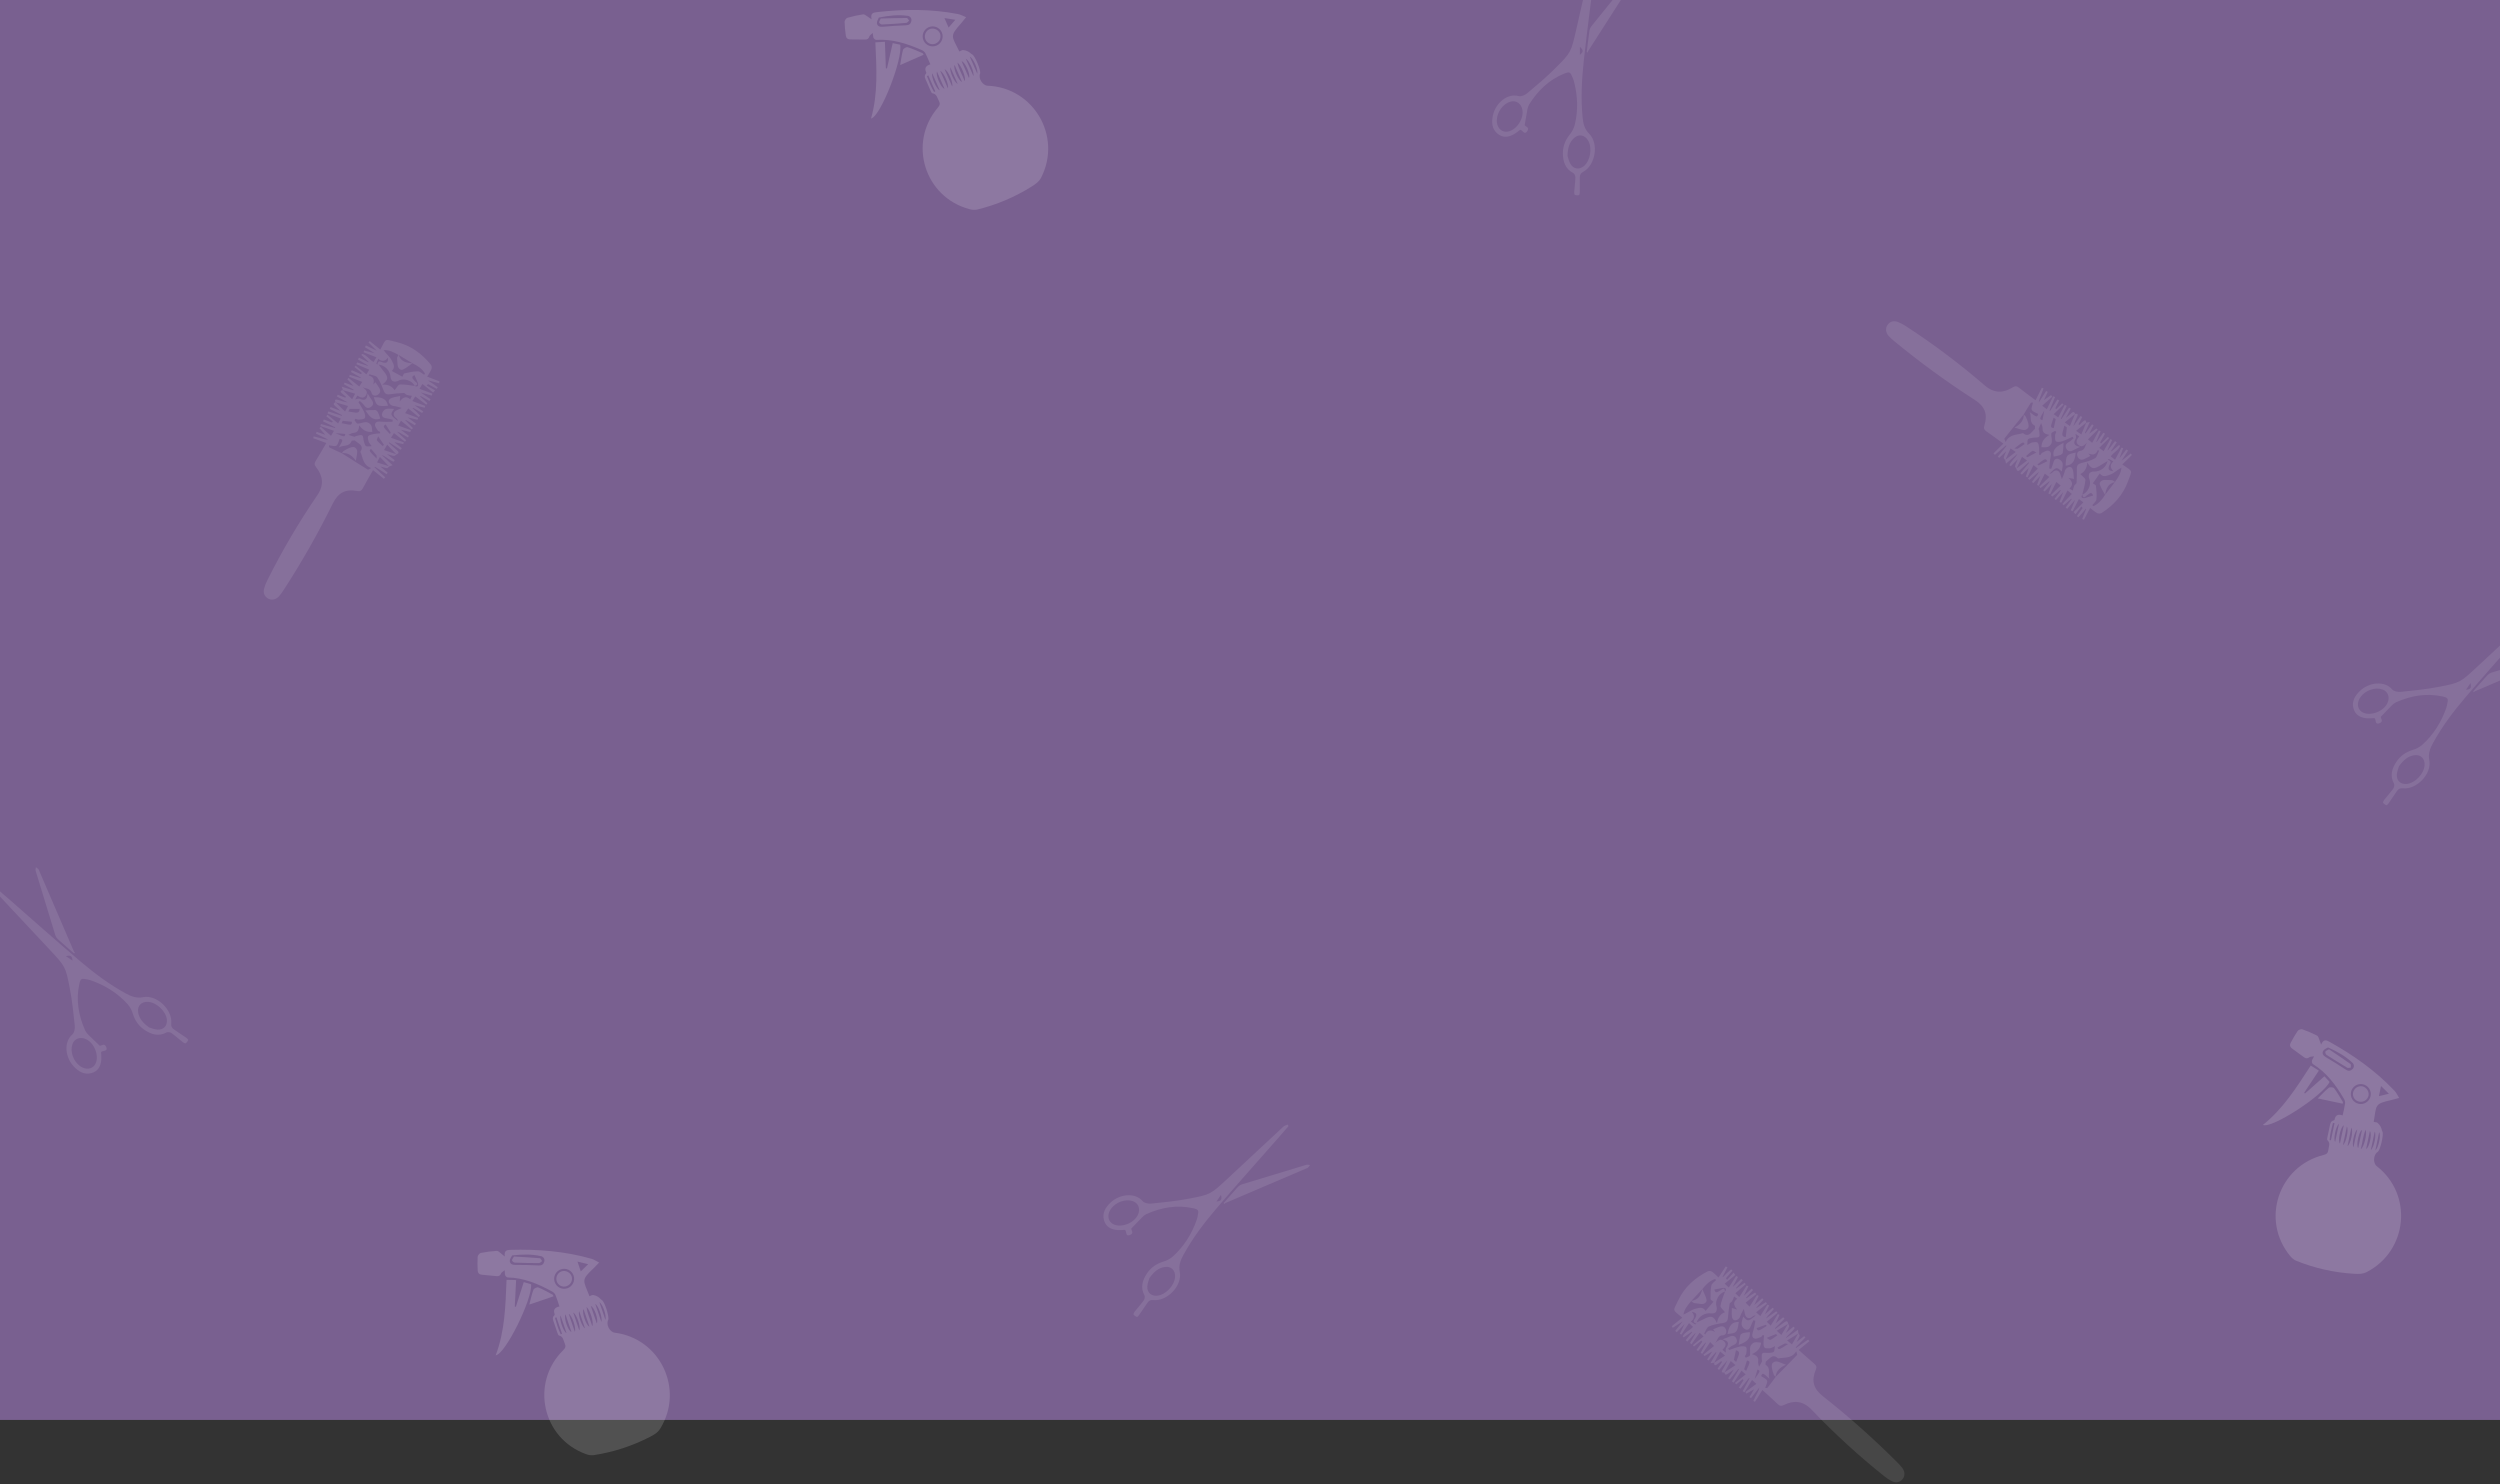 <svg width="1280" height="760" viewBox="0 0 1280 760" fill="none" xmlns="http://www.w3.org/2000/svg">
<rect x="0" y="0" width="1280" height="760" fill="#333333" stroke="none"/>
<rect width="1280" height="727" fill="#796090"/>
<g clip-path="url(#clip0_308_551)">
<path d="M286.435 668.907C285.713 666.784 285.136 664.78 284.326 662.868C283.925 662.149 283.313 661.57 282.572 661.208C275.504 657.318 268.171 654.221 259.906 654.057C259.46 654.045 258.854 653.421 258.641 652.936C258.427 652.452 258.514 651.734 258.414 650.362C257.543 651.101 256.817 651.397 256.616 651.907C256.134 653.087 255.459 653.52 254.224 653.384C251.739 653.108 249.25 652.87 246.757 652.67C245.308 652.554 244.609 651.758 244.569 650.384C244.441 648.095 244.434 645.801 244.549 643.511C244.606 642.784 245.471 641.65 246.131 641.514C248.855 640.969 251.612 640.609 254.384 640.436C255.05 640.395 255.791 641.234 256.466 641.711C256.979 642.075 257.441 642.51 258.446 643.348C258.032 640.289 259.415 639.978 261.305 639.922C275.351 639.518 289.225 640.623 302.788 644.475C304.19 644.881 305.442 645.781 306.76 646.432C305.82 647.397 304.915 648.386 303.945 649.326C297.395 655.533 298.545 655.226 301.805 663.647C302.447 663.428 303.116 662.98 303.73 663.044C304.608 663.175 305.448 663.492 306.193 663.973C306.95 664.431 307.506 665.232 308.252 665.698C309.6 666.529 312.111 674.437 311.391 675.839C310.18 678.174 312.164 682.001 314.715 682.33C338.123 685.287 350.472 711.408 338.017 731.481C336.701 733.6 334.778 734.648 332.752 735.691C323.698 740.361 313.942 743.522 303.869 745.048C302.565 745.176 301.248 744.989 300.03 744.504C277.617 736.436 271.387 708.006 288.384 691.278C289.526 690.156 289.782 689.26 289.145 687.868C288.431 686.304 288.459 684.284 286.197 683.777C285.838 683.696 285.577 682.906 285.39 682.395C284.771 680.693 284.223 678.966 283.637 677.247C283.189 675.929 282.509 674.622 283.841 673.396C283.906 673.317 283.951 673.223 283.973 673.124C283.995 673.024 283.994 672.921 283.969 672.822C283.13 670.606 284.073 669.379 286.435 668.907ZM262.216 642.78C261.854 643.557 260.982 644.566 261.005 645.556C261.04 647.047 262.183 647.639 263.794 647.634C267.801 647.595 271.823 647.728 275.819 647.914C277.34 647.983 278.256 647.375 278.634 646.023C278.743 645.721 278.783 645.4 278.753 645.081C278.722 644.762 278.621 644.455 278.458 644.179C278.294 643.904 278.071 643.669 277.805 643.49C277.54 643.312 277.238 643.194 276.921 643.146C272.284 642.1 267.584 642.167 262.216 642.78ZM293.683 653.094C293.246 651.81 292.316 650.752 291.099 650.153C289.882 649.554 288.476 649.463 287.192 649.9C285.908 650.338 284.85 651.267 284.251 652.485C283.652 653.702 283.561 655.107 283.999 656.392C284.436 657.676 285.366 658.734 286.583 659.333C287.8 659.932 289.206 660.023 290.49 659.586C291.774 659.148 292.832 658.219 293.431 657.001C294.03 655.784 294.121 654.378 293.683 653.094V653.094ZM297.366 650.934L301.135 647.274L295.662 645.929L297.366 650.934ZM303.23 679.016C304.179 677.261 302.169 670.827 300.317 669.164C300.737 672.759 302.252 675.562 303.246 679.011L303.23 679.016ZM291.191 672.7L294.318 681.883C295.16 680.036 292.78 673.33 291.191 672.7ZM290.056 682.525L286.994 673.533C286.241 675.707 288.654 682.119 290.056 682.525ZM289.503 672.935C288.509 674.762 290.945 681.568 292.576 681.959L289.503 672.935ZM305.522 677.52C306.613 676.145 304.284 669.188 302.518 668.698L305.522 677.52ZM296.584 681.116C297.463 679.389 295.211 672.829 293.491 672.032L296.584 681.116ZM296.507 671.248C295.814 673.393 298.039 679.396 299.508 680.062L296.507 671.248ZM301.807 679.222L298.754 670.258C297.779 671.884 300.142 678.733 301.807 679.222ZM307.906 676.814C308.606 674.808 306.409 668.526 304.782 667.64L307.906 676.814ZM309.976 675.782C310.651 673.613 308.557 667.631 306.895 666.734L309.976 675.782ZM284.884 674.446L284.154 674.743C284.945 677.611 285.786 680.457 287.096 683.135L287.765 682.908L284.884 674.446Z" fill="white" fill-opacity="0.15"/>
<path d="M253.79 693.915C258.524 681.49 258.812 668.503 259.352 655.27L264.253 655.391L263.568 668.951L264.122 669.098L268.163 656.428L271.919 657.544C272.724 665.034 258.656 693.544 253.79 693.915Z" fill="white" fill-opacity="0.15"/>
<path d="M283.397 663.72L271.013 667.937C271.703 665.32 272.221 662.753 273.122 660.325C273.347 659.687 274.981 658.906 275.572 659.151C278.137 660.195 280.543 661.59 282.991 662.89C283.184 662.988 283.228 663.353 283.397 663.72Z" fill="white" fill-opacity="0.15"/>
<path d="M263.149 643.337C267.66 643.609 272.063 643.837 276.461 644.218C276.862 644.254 277.19 645.18 277.555 645.692C277.031 646.047 276.507 646.703 275.981 646.701C271.836 646.707 267.684 646.627 263.528 646.461C263.222 646.4 262.937 646.263 262.697 646.064C262.458 645.865 262.273 645.608 262.158 645.319C262.075 644.856 262.671 644.243 263.149 643.337Z" fill="white" fill-opacity="0.15"/>
<path d="M290.196 658.475C289.71 658.665 289.19 658.756 288.668 658.743C288.146 658.73 287.631 658.612 287.155 658.397C286.679 658.182 286.25 657.874 285.895 657.491C285.539 657.109 285.264 656.658 285.085 656.167C284.716 655.143 284.769 654.013 285.232 653.027C285.694 652.041 286.53 651.279 287.554 650.908C288.563 650.613 289.646 650.705 290.591 651.168C291.536 651.63 292.273 652.429 292.66 653.407C292.995 654.406 292.925 655.497 292.464 656.445C292.004 657.393 291.189 658.122 290.196 658.475V658.475Z" fill="white" fill-opacity="0.15"/>
</g>
<g clip-path="url(#clip1_308_551)">
<path d="M1199.43 571.103C1199.9 568.909 1200.42 566.891 1200.7 564.834C1200.72 564.01 1200.49 563.199 1200.04 562.51C1195.95 555.558 1191.22 549.152 1184.2 544.794C1183.82 544.556 1183.62 543.71 1183.68 543.185C1183.74 542.66 1184.18 542.086 1184.8 540.856C1183.67 541.046 1182.9 540.93 1182.46 541.266C1181.45 542.036 1180.65 542.064 1179.65 541.316C1177.66 539.811 1175.64 538.336 1173.6 536.892C1172.41 536.052 1172.21 535.011 1172.88 533.809C1173.94 531.775 1175.1 529.799 1176.37 527.888C1176.79 527.293 1178.11 526.758 1178.75 526.978C1181.37 527.899 1183.93 528.997 1186.4 530.262C1186.99 530.567 1187.2 531.667 1187.54 532.421C1187.79 532.997 1187.97 533.606 1188.41 534.839C1189.61 531.998 1190.96 532.436 1192.61 533.352C1204.9 540.172 1216.27 548.201 1225.96 558.436C1226.96 559.501 1227.58 560.913 1228.38 562.146C1227.08 562.496 1225.8 562.885 1224.48 563.198C1215.68 565.194 1216.83 565.516 1215.34 574.422C1216 574.561 1216.8 574.517 1217.3 574.886C1217.99 575.446 1218.55 576.147 1218.94 576.942C1219.36 577.722 1219.43 578.694 1219.83 579.476C1220.57 580.879 1218.69 588.96 1217.36 589.799C1215.13 591.189 1214.88 595.493 1216.9 597.077C1235.53 611.565 1232.82 640.331 1211.86 651.238C1209.65 652.389 1207.46 652.309 1205.19 652.172C1195.02 651.569 1185.01 649.309 1175.57 645.481C1174.39 644.925 1173.35 644.093 1172.55 643.054C1157.39 624.678 1166.54 597.05 1189.69 591.336C1191.25 590.954 1191.93 590.314 1192.09 588.792C1192.27 587.083 1193.33 585.36 1191.64 583.77C1191.37 583.517 1191.55 582.704 1191.65 582.169C1191.99 580.389 1192.4 578.625 1192.77 576.848C1193.06 575.485 1193.14 574.015 1194.91 573.639C1195.01 573.604 1195.09 573.548 1195.16 573.473C1195.23 573.399 1195.29 573.309 1195.31 573.211C1195.72 570.878 1197.16 570.304 1199.43 571.103ZM1191.94 536.275C1191.23 536.758 1189.96 537.181 1189.48 538.045C1188.75 539.344 1189.43 540.436 1190.82 541.254C1194.28 543.266 1197.67 545.432 1201.02 547.631C1202.29 548.467 1203.39 548.412 1204.4 547.441C1204.65 547.238 1204.85 546.982 1204.98 546.692C1205.12 546.403 1205.19 546.086 1205.19 545.766C1205.19 545.446 1205.12 545.13 1204.98 544.841C1204.84 544.552 1204.64 544.296 1204.4 544.093C1200.94 540.828 1196.87 538.487 1191.94 536.275ZM1213.74 561.202C1214.02 559.875 1213.76 558.49 1213.01 557.354C1212.27 556.218 1211.11 555.422 1209.78 555.143C1208.46 554.864 1207.07 555.124 1205.94 555.865C1204.8 556.606 1204 557.769 1203.72 559.096C1203.45 560.424 1203.7 561.808 1204.45 562.945C1205.19 564.081 1206.35 564.876 1207.68 565.155C1209 565.435 1210.39 565.175 1211.52 564.434C1212.66 563.692 1213.46 562.53 1213.74 561.202V561.202ZM1218.01 561.224L1223.11 559.999L1219.09 556.05L1218.01 561.224ZM1208.72 588.367C1210.43 587.342 1211.98 580.783 1211.24 578.408C1209.77 581.714 1209.64 584.897 1208.73 588.37L1208.72 588.367ZM1201.59 576.792L1199.59 586.284C1201.26 585.126 1202.63 578.144 1201.59 576.792ZM1195.6 584.662L1197.55 575.366C1195.8 576.852 1194.6 583.597 1195.6 584.662ZM1200.02 576.132C1198.23 577.197 1196.85 584.293 1198.05 585.461L1200.02 576.132ZM1211.45 588.249C1213.09 587.624 1214.64 580.452 1213.37 579.129L1211.45 588.249ZM1201.93 586.781C1203.57 585.745 1204.98 578.954 1203.91 577.391L1201.93 586.781ZM1206.9 578.256C1205.21 579.747 1204.06 586.045 1204.98 587.367L1206.9 578.256ZM1207.39 587.818L1209.34 578.551C1207.67 579.452 1206.21 586.548 1207.39 587.818ZM1213.86 588.859C1215.49 587.491 1216.81 580.968 1215.86 579.375L1213.86 588.859ZM1216.17 589.028C1217.86 587.507 1219.11 581.294 1218.14 579.675L1216.17 589.028ZM1195.27 575.075L1194.49 574.958C1193.71 577.828 1192.98 580.705 1192.74 583.677L1193.43 583.822L1195.27 575.075Z" fill="white" fill-opacity="0.15"/>
<path d="M1158.6 575.951C1169.01 567.682 1175.88 556.659 1183.1 545.555L1187.25 548.16L1179.74 559.472L1180.15 559.882L1190.09 551.047L1192.75 553.923C1189.62 560.775 1162.97 578.115 1158.6 575.951Z" fill="white" fill-opacity="0.15"/>
<path d="M1199.47 565.091L1186.66 562.398C1188.59 560.5 1190.35 558.557 1192.36 556.928C1192.88 556.495 1194.69 556.656 1195.07 557.169C1196.74 559.376 1198.1 561.803 1199.54 564.17C1199.66 564.353 1199.51 564.689 1199.47 565.091Z" fill="white" fill-opacity="0.15"/>
<path d="M1192.45 537.23C1196.19 539.765 1199.87 542.208 1203.45 544.78C1203.78 545.015 1203.59 545.98 1203.64 546.606C1203.01 546.644 1202.23 546.941 1201.77 546.67C1198.21 544.561 1194.68 542.373 1191.19 540.109C1190.95 539.901 1190.78 539.638 1190.67 539.344C1190.57 539.051 1190.54 538.736 1190.59 538.428C1190.76 537.988 1191.58 537.764 1192.45 537.23Z" fill="white" fill-opacity="0.15"/>
<path d="M1207.99 564.05C1207.48 563.966 1206.98 563.779 1206.54 563.501C1206.1 563.223 1205.71 562.86 1205.41 562.432C1205.11 562.004 1204.9 561.52 1204.79 561.01C1204.68 560.499 1204.68 559.971 1204.77 559.458C1204.98 558.388 1205.6 557.444 1206.5 556.832C1207.4 556.22 1208.51 555.991 1209.58 556.194C1210.6 556.455 1211.48 557.088 1212.06 557.967C1212.64 558.847 1212.86 559.911 1212.69 560.949C1212.47 561.979 1211.86 562.882 1210.98 563.462C1210.1 564.042 1209.02 564.253 1207.99 564.05V564.05Z" fill="white" fill-opacity="0.15"/>
</g>
<g clip-path="url(#clip2_308_551)">
<path d="M476.341 32.945C475.438 30.893 474.691 28.945 473.72 27.111C473.258 26.428 472.598 25.904 471.83 25.607C464.453 22.34 456.88 19.885 448.632 20.433C448.187 20.459 447.529 19.889 447.275 19.425C447.021 18.961 447.045 18.238 446.828 16.88C446.023 17.691 445.326 18.048 445.169 18.574C444.791 19.791 444.156 20.281 442.914 20.251C440.414 20.19 437.913 20.167 435.413 20.182C433.959 20.191 433.194 19.458 433.036 18.093C432.711 15.823 432.507 13.538 432.425 11.247C432.419 10.518 433.183 9.314 433.829 9.121C436.496 8.344 439.212 7.748 441.959 7.337C442.619 7.239 443.43 8.011 444.143 8.428C444.685 8.747 445.183 9.141 446.257 9.889C445.581 6.877 446.932 6.448 448.81 6.23C462.769 4.619 476.686 4.526 490.531 7.197C491.963 7.481 493.288 8.269 494.656 8.805C493.803 9.847 492.987 10.91 492.101 11.93C486.109 18.678 487.228 18.273 491.201 26.382C491.821 26.109 492.449 25.605 493.067 25.616C493.953 25.671 494.817 25.914 495.601 26.33C496.395 26.721 497.017 27.471 497.8 27.871C499.215 28.583 502.397 36.245 501.801 37.705C500.795 40.135 503.101 43.777 505.67 43.886C529.246 44.818 543.797 69.779 533.114 90.85C531.986 93.073 530.16 94.283 528.231 95.497C519.613 100.929 510.165 104.917 500.261 107.304C498.972 107.544 497.644 107.471 496.389 107.093C473.365 100.983 464.712 73.194 480.207 55.066C481.248 53.849 481.426 52.935 480.672 51.603C479.826 50.106 479.68 48.091 477.382 47.781C477.018 47.731 476.69 46.966 476.46 46.473C475.696 44.83 475.002 43.157 474.271 41.495C473.71 40.22 472.921 38.977 474.143 37.64C474.2 37.556 474.237 37.459 474.251 37.358C474.264 37.257 474.254 37.154 474.22 37.058C473.194 34.923 474.028 33.619 476.341 32.945ZM449.964 8.999C449.669 9.804 448.887 10.884 448.996 11.869C449.159 13.351 450.348 13.842 451.953 13.699C455.942 13.315 459.961 13.102 463.957 12.943C465.479 12.882 466.339 12.197 466.6 10.817C466.682 10.507 466.695 10.184 466.637 9.869C466.579 9.554 466.452 9.256 466.265 8.996C466.078 8.736 465.836 8.521 465.556 8.365C465.276 8.21 464.965 8.119 464.646 8.098C459.936 7.455 455.259 7.927 449.964 8.999ZM482.201 16.567C481.655 15.325 480.638 14.351 479.374 13.859C478.109 13.367 476.701 13.398 475.46 13.944C474.218 14.49 473.244 15.507 472.752 16.772C472.26 18.036 472.29 19.444 472.837 20.686C473.383 21.928 474.4 22.902 475.664 23.394C476.929 23.886 478.337 23.856 479.578 23.31C480.82 22.763 481.794 21.746 482.286 20.482C482.778 19.218 482.748 17.809 482.201 16.567V16.567ZM485.685 14.099L489.124 10.128L483.556 9.259L485.685 14.099ZM493.943 41.572C494.737 39.742 492.181 33.505 490.193 32.007C490.921 35.553 492.672 38.215 493.958 41.565L493.943 41.572ZM481.405 36.315L485.31 45.195C485.991 43.282 483.042 36.806 481.405 36.315ZM481.12 46.201L477.296 37.506C476.732 39.737 479.688 45.917 481.12 46.201ZM479.744 36.694C478.91 38.601 481.923 45.172 483.582 45.42L479.744 36.694ZM496.097 39.884C497.067 38.421 494.147 31.689 492.346 31.353L496.097 39.884ZM487.502 44.235C488.229 42.44 485.422 36.098 483.639 35.452L487.502 44.235ZM486.576 34.411C486.071 36.608 488.804 42.397 490.325 42.935L486.576 34.411ZM492.543 41.9L488.73 33.231C487.899 34.935 490.842 41.556 492.543 41.9ZM498.412 38.976C498.937 36.917 496.208 30.847 494.51 30.104L498.412 38.976ZM500.385 37.77C500.871 35.55 498.27 29.771 496.538 29.021L500.385 37.77ZM475.272 38.597L474.57 38.956C475.605 41.745 476.688 44.508 478.223 47.064L478.87 46.779L475.272 38.597Z" fill="white" fill-opacity="0.15"/>
<path d="M445.967 60.669C449.615 47.883 448.784 34.919 448.184 21.689L453.077 21.388L453.562 34.957L454.126 35.056L457.062 22.085L460.9 22.874C462.346 30.267 450.784 59.881 445.967 60.669Z" fill="white" fill-opacity="0.15"/>
<path d="M472.868 28.039L460.892 33.306C461.355 30.639 461.65 28.037 462.338 25.541C462.507 24.886 464.068 23.967 464.678 24.16C467.323 24.98 469.84 26.162 472.392 27.247C472.592 27.328 472.668 27.688 472.868 28.039Z" fill="white" fill-opacity="0.15"/>
<path d="M450.94 9.474C455.458 9.356 459.864 9.205 464.279 9.206C464.681 9.207 465.088 10.102 465.496 10.581C465.004 10.98 464.539 11.678 464.014 11.721C459.885 12.084 455.742 12.361 451.586 12.553C451.277 12.519 450.981 12.408 450.725 12.229C450.47 12.051 450.263 11.812 450.123 11.533C450.002 11.08 450.542 10.417 450.94 9.474Z" fill="white" fill-opacity="0.15"/>
<path d="M479.19 22.229C478.722 22.46 478.212 22.596 477.69 22.628C477.169 22.659 476.646 22.587 476.153 22.413C475.66 22.24 475.207 21.97 474.82 21.619C474.433 21.268 474.12 20.843 473.899 20.37C473.443 19.38 473.399 18.251 473.775 17.228C474.151 16.206 474.918 15.375 475.906 14.918C476.886 14.537 477.974 14.536 478.955 14.915C479.936 15.294 480.739 16.027 481.208 16.968C481.628 17.934 481.652 19.027 481.275 20.011C480.898 20.995 480.149 21.791 479.19 22.229V22.229Z" fill="white" fill-opacity="0.15"/>
</g>
<g clip-path="url(#clip3_308_551)">
<path d="M51.066 535.414C51.921 535.577 53.464 533.8 54.379 536.048C55.391 538.537 52.678 537.693 51.757 538.64C51.868 539.911 51.909 541.18 51.878 542.443C51.626 545.827 50.26 548.545 46.687 549.466C43.114 550.387 40.268 548.641 37.864 546.139C33.318 541.399 32.526 533.494 37.017 529.673C38.052 528.79 38.439 526.68 38.279 525.149C37.624 518.755 36.942 512.338 35.719 505.979C33.569 494.817 33.439 494.818 25.431 486.223C16.525 476.668 7.556 467.174 -1.344 457.618C-1.862 457.062 -1.999 456.197 -2.315 455.445L-1.547 455.051C0.673 456.965 2.91 458.87 5.119 460.801C17.064 471.244 28.884 481.822 40.987 492.088C48.286 498.281 55.973 504.052 64.446 508.663C67.29 510.213 69.954 511.209 73.325 510.547C80.278 509.19 88.418 516.985 87.681 524.031C87.541 525.354 87.904 526.235 88.899 526.948C91.013 528.453 93.214 529.83 95.344 531.311C95.773 531.602 96.427 532.23 96.351 532.453C96.113 533.133 95.688 533.725 95.118 534.171C94.904 534.328 94.078 533.955 93.674 533.652C91.701 532.097 89.838 530.396 87.8 528.938C87.164 528.507 85.858 528.278 85.276 528.603C81.341 530.776 77.574 529.746 73.898 527.257C70.91 525.21 69.046 522.428 68.008 519.055C67.508 517.301 66.618 515.641 65.403 514.196C60.183 508.413 53.728 504.43 46.389 501.887C45.898 501.731 45.399 501.605 44.896 501.512C41.602 500.803 41.237 500.903 40.559 504.072C38.865 512.015 40.18 519.903 43.636 527.67C44.066 528.504 44.647 529.266 45.351 529.917C47.102 531.655 48.92 533.35 51.066 535.414ZM48.54 545.215C51.101 541.433 48.668 534.241 44.1 532.082C41.072 530.653 38.052 531.768 37.061 534.681C35.798 538.403 37.539 543.352 40.993 545.841C43.739 547.823 46.956 547.555 48.54 545.215V545.215ZM76.383 526.064C77.233 526.298 78.901 527.021 80.566 527.15C83.732 527.396 85.692 525.241 85.449 522.182C85.094 517.888 80.316 513.284 75.878 512.965C72.449 512.717 70.196 514.986 70.734 518.285C71.204 521.351 73.035 523.656 76.383 526.064V526.064ZM33.709 489.528L37.126 491.841C36.911 489.427 36.238 488.971 33.724 489.538L33.709 489.528Z" fill="white" fill-opacity="0.1"/>
<path d="M37.853 488.099C35.078 485.673 32.278 483.278 29.549 480.8C28.972 480.246 28.549 479.564 28.324 478.827C24.927 467.843 21.566 456.851 18.239 445.849C18.08 445.287 18.308 444.624 18.358 444.008C18.865 444.43 19.625 444.773 19.847 445.29C25.888 459.25 31.898 473.223 37.877 487.211C38.026 487.473 38.211 487.718 38.425 487.938L37.853 488.099Z" fill="white" fill-opacity="0.1"/>
</g>
<g clip-path="url(#clip4_308_551)">
<path d="M780.642 64.043C780.987 64.843 783.323 65.124 781.975 67.142C780.48 69.375 779.658 66.656 778.359 66.423C777.368 67.228 776.34 67.973 775.277 68.656C772.333 70.344 769.317 70.737 766.551 68.294C763.785 65.852 763.636 62.516 764.36 59.122C765.737 52.701 771.839 47.614 777.52 49.191C778.832 49.552 780.796 48.691 781.975 47.699C786.903 43.573 791.835 39.411 796.414 34.834C804.452 26.796 804.379 26.689 807.007 15.239C809.927 2.508 812.761 -10.242 815.685 -22.968C815.855 -23.71 816.494 -24.308 816.94 -24.991L817.697 -24.576C817.357 -21.664 817.033 -18.744 816.673 -15.832C814.721 -0.087 812.587 15.632 810.87 31.409C809.833 40.925 809.364 50.526 810.295 60.127C810.607 63.351 811.275 66.115 813.713 68.535C818.734 73.532 816.843 84.643 810.595 87.983C809.42 88.608 808.894 89.403 808.862 90.627C808.801 93.221 808.894 95.816 808.862 98.41C808.862 98.928 808.708 99.821 808.481 99.884C807.784 100.068 807.055 100.048 806.367 99.826C806.116 99.736 805.962 98.843 805.987 98.339C806.169 95.834 806.533 93.337 806.598 90.832C806.598 90.064 806.056 88.854 805.46 88.555C801.456 86.514 800.196 82.816 800.196 78.378C800.216 74.756 801.476 71.653 803.687 68.902C804.859 67.505 805.734 65.837 806.25 64.021C808.113 56.456 807.793 48.878 805.784 41.376C805.639 40.881 805.463 40.398 805.258 39.929C803.998 36.803 803.711 36.558 800.706 37.772C793.179 40.822 787.384 46.333 782.89 53.549C782.441 54.372 782.136 55.281 781.991 56.228C781.533 58.653 781.149 61.109 780.642 64.043ZM771.111 67.446C775.678 67.446 780.27 61.4 779.496 56.407C778.982 53.098 776.366 51.222 773.398 52.035C769.608 53.076 766.486 57.291 766.361 61.547C766.26 64.932 768.284 67.446 771.111 67.446V67.446ZM802.577 79.766C802.861 80.602 803.197 82.388 804.023 83.839C805.594 86.599 808.477 87.014 810.874 85.098C814.231 82.397 815.365 75.859 813.142 72.005C811.425 69.027 808.283 68.433 805.853 70.728C803.577 72.836 802.695 75.645 802.577 79.766V79.766ZM808.91 23.947V28.073C810.789 26.541 810.789 25.729 808.91 23.965V23.947Z" fill="white" fill-opacity="0.1"/>
<path d="M812.417 26.577C812.871 22.92 813.284 19.258 813.806 15.61C813.942 14.821 814.269 14.088 814.753 13.489C821.945 4.519 829.163 -4.427 836.409 -13.349C836.785 -13.796 837.462 -13.979 838 -14.283C837.935 -13.626 838.077 -12.805 837.773 -12.331C829.599 0.497 821.397 13.307 813.166 26.099C813.032 26.37 812.933 26.66 812.871 26.961L812.417 26.577Z" fill="white" fill-opacity="0.1"/>
</g>
<g clip-path="url(#clip5_308_551)">
<path d="M579.238 628.994C579.073 629.849 580.846 631.396 578.596 632.306C576.104 633.312 576.955 630.601 576.011 629.678C574.739 629.786 573.47 629.823 572.207 629.79C568.823 629.53 566.108 628.158 565.196 624.583C564.283 621.007 566.036 618.165 568.544 615.767C573.294 611.232 581.201 610.459 585.011 614.958C585.892 615.995 588.001 616.388 589.533 616.231C595.928 615.591 602.347 614.925 608.708 613.716C619.875 611.592 619.875 611.462 628.489 603.474C638.064 594.59 647.579 585.644 657.155 576.766C657.713 576.249 658.578 576.114 659.331 575.799L659.723 576.569C657.804 578.785 655.894 581.017 653.958 583.222C643.487 595.142 632.881 606.938 622.587 619.016C616.377 626.301 610.588 633.975 605.957 642.436C604.401 645.277 603.399 647.939 604.053 651.311C605.393 658.267 597.58 666.389 590.535 665.636C589.213 665.492 588.33 665.854 587.615 666.847C586.106 668.958 584.723 671.155 583.237 673.282C582.946 673.71 582.316 674.362 582.093 674.286C581.413 674.047 580.822 673.62 580.379 673.049C580.221 672.834 580.596 672.009 580.9 671.606C582.46 669.637 584.166 667.778 585.628 665.743C586.06 665.108 586.293 663.803 585.969 663.22C583.806 659.281 584.844 655.515 587.341 651.845C589.395 648.862 592.182 647.005 595.557 645.974C597.312 645.478 598.974 644.592 600.422 643.38C606.217 638.174 610.216 631.728 612.775 624.396C612.933 623.905 613.06 623.406 613.154 622.904C613.871 619.611 613.771 619.246 610.604 618.56C602.665 616.847 594.774 618.144 586.999 621.582C586.164 622.01 585.401 622.59 584.748 623.292C583.006 625.039 581.306 626.853 579.238 628.994ZM569.443 626.446C573.219 629.015 580.417 626.599 582.586 622.036C584.022 619.011 582.914 615.989 580.003 614.991C576.284 613.72 571.332 615.449 568.834 618.897C566.846 621.638 567.106 624.856 569.443 626.446V626.446ZM588.529 654.333C588.293 655.183 587.566 656.848 587.433 658.513C587.179 661.679 589.33 663.644 592.389 663.408C596.684 663.063 601.299 658.295 601.629 653.859C601.885 650.43 599.621 648.172 596.321 648.703C593.254 649.165 590.944 650.991 588.529 654.333V654.333ZM625.164 611.744L622.843 615.156C625.258 614.946 625.715 614.274 625.154 611.759L625.164 611.744Z" fill="white" fill-opacity="0.1"/>
<path d="M626.583 615.891C629.015 613.123 631.417 610.328 633.901 607.605C634.457 607.03 635.14 606.608 635.877 606.384C646.869 603.013 657.869 599.677 668.879 596.376C669.441 596.219 670.103 596.448 670.719 596.5C670.296 597.006 669.951 597.765 669.434 597.986C655.46 603.994 641.472 609.971 627.471 615.918C627.208 616.067 626.963 616.25 626.742 616.464L626.583 615.891Z" fill="white" fill-opacity="0.1"/>
</g>
<g clip-path="url(#clip6_308_551)">
<path d="M1218.99 366.982C1218.82 367.836 1220.6 369.383 1218.34 370.293C1215.85 371.299 1216.7 368.588 1215.76 367.665C1214.49 367.773 1213.22 367.811 1211.96 367.778C1208.57 367.517 1205.86 366.145 1204.94 362.57C1204.03 358.995 1205.78 356.152 1208.29 353.754C1213.04 349.219 1220.95 348.447 1224.76 352.946C1225.64 353.983 1227.75 354.375 1229.28 354.218C1235.68 353.579 1242.1 352.912 1248.46 351.704C1259.62 349.579 1259.62 349.45 1268.24 341.461C1277.81 332.578 1287.33 323.631 1296.9 314.753C1297.46 314.236 1298.33 314.101 1299.08 313.787L1299.47 314.556C1297.55 316.772 1295.64 319.004 1293.71 321.209C1283.24 333.129 1272.63 344.925 1262.34 357.003C1256.13 364.288 1250.34 371.962 1245.71 380.424C1244.15 383.265 1243.15 385.926 1243.8 389.298C1245.14 396.254 1237.33 404.376 1230.28 403.623C1228.96 403.48 1228.08 403.841 1227.36 404.834C1225.85 406.945 1224.47 409.143 1222.99 411.27C1222.69 411.698 1222.07 412.35 1221.84 412.274C1221.16 412.034 1220.57 411.608 1220.13 411.037C1219.97 410.822 1220.35 409.997 1220.65 409.593C1222.21 407.624 1223.91 405.766 1225.38 403.731C1225.81 403.096 1226.04 401.79 1225.72 401.208C1223.55 397.268 1224.59 393.502 1227.09 389.832C1229.14 386.85 1231.93 384.992 1235.31 383.961C1237.06 383.466 1238.72 382.58 1240.17 381.368C1245.97 376.161 1249.96 369.716 1252.52 362.383C1252.68 361.892 1252.81 361.394 1252.9 360.891C1253.62 357.598 1253.52 357.233 1250.35 356.547C1242.41 354.835 1234.52 356.131 1226.75 359.569C1225.91 359.997 1225.15 360.577 1224.5 361.279C1222.76 363.026 1221.06 364.841 1218.99 366.982ZM1209.19 364.433C1212.97 367.002 1220.17 364.586 1222.33 360.024C1223.77 356.998 1222.66 353.976 1219.75 352.979C1216.03 351.707 1211.08 353.436 1208.58 356.884C1206.6 359.626 1206.85 362.843 1209.19 364.433V364.433ZM1228.28 392.32C1228.04 393.17 1227.32 394.836 1227.18 396.5C1226.93 399.666 1229.08 401.631 1232.14 401.395C1236.43 401.05 1241.05 396.283 1241.38 391.846C1241.63 388.417 1239.37 386.159 1236.07 386.69C1233 387.153 1230.69 388.978 1228.28 392.32V392.32ZM1264.91 349.731L1262.59 353.143C1265.01 352.933 1265.46 352.261 1264.9 349.746L1264.91 349.731Z" fill="white" fill-opacity="0.1"/>
<path d="M1266.33 353.879C1268.76 351.11 1271.17 348.315 1273.65 345.592C1274.21 345.017 1274.89 344.595 1275.63 344.371C1286.62 341.001 1297.62 337.665 1308.63 334.364C1309.19 334.206 1309.85 334.435 1310.47 334.487C1310.05 334.993 1309.7 335.752 1309.18 335.973C1295.21 341.981 1281.22 347.958 1267.22 353.905C1266.96 354.054 1266.71 354.238 1266.49 354.451L1266.33 353.879Z" fill="white" fill-opacity="0.1"/>
</g>
<g clip-path="url(#clip7_308_551)">
<path d="M882.909 702.746C881.666 702.922 881.235 702.481 881.902 701.337C882.875 699.812 883.707 698.202 884.385 696.526L880.167 701.428L879.393 700.817L881.667 697.33L881.28 696.864C880.535 697.517 879.755 698.13 878.945 698.701C877.817 699.432 877.59 698.719 877.655 697.732L883.205 694.06C882.219 693.234 881.587 692.711 880.731 691.985L877.644 697.715L875.775 697.933L878.828 692.545L878.532 692.317L874.776 696.599L874.044 696.065L876.685 691.928C875.053 692.905 873.897 693.611 872.707 694.313L872.116 693.595L877.571 689.141L875.596 687.166L871.586 693.142L870.713 692.675L873.448 687.553L873.252 687.4L869.412 691.737L868.622 691.176L871.536 686.991L871.12 686.368L867.297 689.437L866.746 688.737L872.232 684.25C871.555 683.62 870.943 683.068 870.205 682.362L866.081 688.211C865.812 688.013 865.543 687.815 865.273 687.622L868.127 682.715L867.97 682.56L863.89 686.905C863.61 686.67 863.334 686.437 863.068 686.2L866.376 682.085L866.188 681.846L862.004 684.74C861.852 684.567 861.705 684.39 861.553 684.212C862.578 682.003 865.195 681.26 866.808 679.351L864.787 677.43L860.882 683.302L860.061 682.914L862.504 677.905L858.505 682.096C858.234 681.883 857.969 681.667 857.702 681.44L861.547 676.536L856.472 679.823L855.943 679.021L861.31 674.66C856.063 670.182 856.443 671.681 859.277 665.726C862.492 658.964 867.813 654.248 874.39 650.887C874.75 650.763 875.133 650.719 875.512 650.761C875.891 650.802 876.255 650.927 876.58 651.126C877.73 651.91 878.688 652.978 879.871 654.065L883.581 648.399L884.46 648.834L881.957 653.738L882.099 653.938C882.786 653.225 883.454 652.484 884.173 651.802C884.892 651.121 885.621 650.548 886.352 649.922L887.033 650.582L883.697 654.424L884.254 655.3L887.61 651.593L888.487 652.79L883.047 657.247L885.134 659.197L888.937 653.279C889.241 653.45 889.548 653.628 889.855 653.805L887.116 658.974L891.557 654.779L892.325 655.511L888.823 659.469L889.03 659.707L893.223 656.77L893.842 657.49L888.511 662.14L890.523 664.103L894.321 658.164C894.614 658.314 894.907 658.469 895.196 658.618L892.815 663.451L896.927 659.754L897.535 660.505L893.969 664.444L894.218 664.755C894.968 664.201 895.701 663.614 896.471 663.104C897.24 662.593 897.917 662.223 898.642 661.785L899.23 662.585L893.767 666.965L895.799 668.99L899.566 663.059L900.447 663.485L898.196 668.19L902.232 664.71L902.904 665.436L899.243 669.433L899.376 669.675L904.152 666.673L904.664 667.486L899.136 671.896L901.266 673.806L904.948 667.93L905.813 668.43L903.633 672.937L907.594 669.562L908.267 670.191C907.591 670.969 906.933 671.776 906.22 672.522C905.394 673.261 904.695 674.131 904.15 675.095L909.454 671.371L910.115 672.143L904.602 676.736L906.61 678.717L910.272 672.779L911.125 673.223L909.181 677.508L913.004 674.439L913.695 675.164L908.758 680.088L908.969 680.395C910.489 679.262 912.026 678.206 913.511 677.052C914.642 676.171 915.319 676.277 915.571 677.763C913.677 678.918 911.792 680.079 909.677 681.361L912.039 683.505L915.522 677.675C915.717 678.173 916.19 678.759 916.055 679.143C915.716 680.138 915.109 681.048 914.33 682.513L918.256 679.257L918.896 679.879C917.816 681.984 915.496 683.087 914.261 685.232L920.545 680.833L920.802 682.727C918.944 683.875 917.085 685.023 915.013 686.31C916.076 687.182 916.709 687.7 917.47 688.328L920.74 682.651C920.994 683.079 921.542 683.609 921.44 683.927C921.132 684.871 920.57 685.732 919.841 687.12L923.741 684.101L924.39 684.774L919.412 689.84L919.629 690.143L925.768 685.854L926.434 686.651L920.922 691.171C923.664 693.605 926.262 695.984 928.956 698.258C930.032 699.162 930.266 699.935 929.696 701.285C927.319 706.968 928.485 711.003 933.272 714.815C946.619 725.335 959.33 736.636 971.339 748.658C972.301 749.596 973.198 750.598 974.024 751.658C975.395 753.503 975.408 755.836 974.087 757.356C972.587 759.085 970.666 759.341 968.704 758.398C967.296 757.689 965.97 756.827 964.752 755.827C951.585 745.325 939.149 733.938 927.532 721.747C922.803 716.797 917.985 717.125 913.439 719.326C912.06 720.003 911.253 719.938 910.167 718.876C907.696 716.466 905.09 714.192 902.345 711.68L898.538 717.728L897.685 717.284C898.215 716.212 898.718 715.13 899.278 714.075C899.895 712.915 900.559 711.78 900.823 710.36L896.526 715.838L895.71 715.334L898.079 711.333L894.211 713.519L893.634 712.692L899.246 708.548C898.502 707.865 897.84 707.277 897.06 706.538L893.188 712.825C892.877 712.662 892.562 712.498 892.251 712.339L895.746 705.724L895.463 705.523L891.146 711.002L890.296 710.432L892.666 706.655L892.266 706.114L888.931 708.83L888.307 708.042L893.786 703.68C893.099 703.048 892.403 702.458 891.664 701.801L887.677 707.898L886.74 707.276L890.367 701.044L890.075 700.816L885.639 706.264C885.348 706.076 885.062 705.894 884.785 705.709L887.733 701.205C886.348 702.182 885.462 702.736 884.676 703.37C883.673 704.156 883.115 703.853 882.873 702.709L888.576 698.934L886.14 696.842L882.909 702.746ZM883.191 661.312C884.472 659.75 883.062 659.343 882.204 659.374L877.75 660.254C878.235 661.921 878.744 662.064 880.79 660.718C881.774 660.073 882.995 658.697 883.19 661.317C880.132 661.986 877.889 666.144 878.86 668.909C879.136 669.846 879.029 670.853 878.564 671.71C878.236 672.247 877.028 672.577 876.288 672.473C874.678 672.226 873.032 672.552 871.639 673.395C870.246 674.238 869.194 675.543 868.667 677.082C869.954 676.492 871.09 676.04 872.164 675.473C876.058 673.414 877.334 673.628 879.075 677.431C879.533 674.165 881.306 672.528 883.18 671.854C882.252 670.598 880.747 669.452 880.893 668.58C881.278 666.094 882.371 663.725 883.191 661.312V661.312ZM871.606 660.028L865.907 666.134C864.157 668.188 862.358 670.266 861.952 673.059C864.216 672.172 865.715 670.657 868.155 670.041C870.483 669.449 871.894 669.099 873.258 671.182L877.27 666.497C876.753 666.023 875.817 665.561 875.81 665.089C875.78 662.767 875.762 660.389 876.228 658.134C876.448 657.103 877.788 656.311 878.618 655.405L878.111 654.841C875.373 655.762 873.366 657.723 871.606 660.028V660.028ZM909.172 704.959L909.076 705.021C912.761 701.277 916.461 697.551 920.085 693.75C920.285 693.541 919.888 692.737 919.668 691.855C917.26 695.857 913.507 694.814 910.39 695.548C907.615 692.835 906.134 695.612 904.327 696.975C904.269 697.021 904.113 697.021 904.112 697.05C904.063 697.647 903.774 698.634 904.033 698.791C907.032 700.678 904.88 703.709 906.01 705.975C902.586 702.818 902.363 702.77 901.688 704.568C902.853 705.399 904.371 705.936 904.746 706.914C905.094 707.809 904.21 709.179 903.791 710.595C903.904 710.589 904.721 710.793 904.934 710.547C906.397 708.742 907.757 706.833 909.153 704.955L909.172 704.959ZM896.996 693.315C899.223 693.95 900.505 694.752 900.167 697.069C900.039 697.92 900.458 698.849 900.628 699.74C901.158 698.824 901.724 697.925 902.188 696.98C902.297 696.765 902.018 696.385 902.028 696.087C902.077 694.99 901.773 693.498 902.359 692.914C902.945 692.33 904.429 692.782 905.519 692.685C906.401 692.606 907.469 692.654 908.083 692.168C908.573 691.787 908.488 690.657 908.788 689.25C907.413 689.841 906.794 690.306 906.126 690.338C905.191 690.391 903.838 690.467 903.389 689.93C902.835 689.268 902.925 687.981 902.918 686.965C902.962 685.875 903.067 684.789 903.232 683.711L902.502 683.556C902.211 683.897 901.984 684.416 901.617 684.542C900.561 684.933 899.23 685.659 898.341 685.339C896.841 684.806 897.027 683.365 897.506 681.913C898.102 680.098 898.357 678.148 898.761 676.253L897.8 675.932C897.292 676.848 896.844 677.797 896.46 678.773C896.01 680.133 895.176 681.217 893.754 680.686C892.852 680.353 891.815 679.2 891.704 678.307C891.544 677.006 892.167 675.61 892.5 674.05C894.973 676.742 894.973 676.742 898.927 673.536C898.683 673.494 898.433 673.503 898.192 673.561C897.951 673.62 897.725 673.728 897.528 673.878C896.391 675.015 895.023 675.32 893.999 674.155C893.326 673.39 893.341 672.02 892.842 670.142C892.095 671.662 891.369 672.741 891.034 673.902C890.483 675.804 887.947 676.827 887.098 675.199C886.338 673.751 886.776 671.674 886.678 669.668C887.669 669.966 888.168 670.111 889.456 670.498C887.319 668.212 887.393 666.499 889.444 664.97L887.858 663.792C887.59 664.634 887.253 665.452 886.85 666.238C886.537 666.749 885.64 667.038 885.561 667.522C885.165 669.928 884.89 672.36 884.702 674.791C884.566 676.524 883.735 677.162 882.039 677.413C879.63 677.768 877.133 678.173 874.954 679.165C873.835 679.669 873.315 681.495 872.523 682.725L873.039 683.267C874.302 680.716 876.076 680.856 878.111 681.954L877.118 680.592C878.341 680.1 879.382 679.618 880.468 679.262C881.961 678.78 883.135 679.224 883.692 680.76C884.249 682.297 883.466 683.625 882.151 683.66C879.332 683.749 879.512 686.35 878.085 687.619C879.556 686.622 880.873 684.956 882.689 686.697C884.355 688.3 883.184 689.779 881.898 691.092L883.644 692.571C883.659 691.725 883.376 690.771 883.733 690.26C885.148 688.183 885.451 686.577 881.849 685.737C883.483 685.114 884.519 684.815 885.494 684.368C887.041 683.654 888.372 683.84 889.049 685.451C889.727 687.061 889.002 688.111 887.371 688.763C886.461 689.133 885.68 689.859 884.862 690.433L885.321 691.2C887.177 690.586 889.015 689.832 890.894 689.407C891.912 689.188 893.439 689.163 893.984 689.751C894.53 690.338 894.226 691.807 894.121 692.872C894.063 693.418 893.619 693.926 893.352 694.451L893.868 695.129C894.604 694.732 895.87 694.449 895.97 693.931C896.276 692.496 895.8 690.9 896.135 689.486C896.302 688.998 896.574 688.552 896.932 688.18C897.29 687.809 897.726 687.52 898.207 687.335C899.279 687.005 900.574 687.383 901.672 687.452C901.401 690.457 899.592 692.15 896.996 693.315ZM888.788 691.396L887.744 696.295L888.92 697.298C889.34 696.174 889.688 695.131 890.117 694.121C890.788 692.526 890.29 691.648 888.791 691.382L888.788 691.396ZM894.444 696.577L893 701.071C893.278 701.295 893.831 701.733 894.032 701.907C894.481 700.872 894.877 699.883 895.331 698.917C896.044 697.35 895.807 696.863 894.447 696.563L894.444 696.577ZM866.215 671.686C867.682 673.493 867.769 675.158 865.716 676.652C866.562 677.24 867.234 677.694 867.887 678.139L868.535 677.768C865.952 676.732 867.685 675.601 868.13 674.604C868.92 672.84 868.509 672.053 866.223 671.673L866.215 671.686ZM909.326 683.029L904.532 684.998C905.196 685.373 906.038 686.188 906.436 686.011C907.666 685.457 908.73 684.529 909.967 683.671L909.326 683.029ZM899.366 680.004C900.13 681.666 900.13 681.666 904.621 678.861C904.277 678.535 903.948 678.232 904.026 678.298L899.366 680.004ZM915.521 688.146C914.68 688.01 914.148 687.747 913.789 687.903C912.545 688.473 911.366 689.193 910.1 689.889C910.666 691.223 910.666 691.223 915.528 688.133L915.521 688.146ZM899.825 701.2L898.379 706.048C901.383 701.872 901.383 701.872 899.825 701.2Z" fill="white" fill-opacity="0.1"/>
<path d="M890.194 688.632C890.393 686.925 890.685 685.231 891.067 683.556C891.206 683.061 892.104 682.611 892.731 682.454C893.773 682.252 894.827 682.12 895.886 682.058C896.397 686.187 893.35 687.28 890.194 688.632Z" fill="white" fill-opacity="0.1"/>
<path d="M890.274 676.832C889.488 682.296 889.237 682.563 884.453 683.005C885.146 679.866 885.935 676.757 890.274 676.832Z" fill="white" fill-opacity="0.1"/>
<path d="M909.153 704.955C908.816 704.577 908.329 704.26 908.166 703.817C907.731 702.702 907.41 701.546 907.21 700.366C907.093 699.574 907.065 698.519 907.494 697.965C907.773 697.651 908.12 697.406 908.51 697.248C908.899 697.09 909.32 697.024 909.739 697.055C911.231 697.373 912.643 698.091 914.416 698.78C911.471 700.007 909.393 701.821 909.057 705.017L909.153 704.955Z" fill="white" fill-opacity="0.1"/>
<path d="M865.87 666.053C869.532 665.678 870.835 663.097 871.571 659.986C872.326 661.803 873.345 663.568 873.753 665.461C874.056 666.89 872.331 667.916 870.828 667.624C869.67 667.402 868.442 667.417 867.325 667.14C866.784 667.01 866.354 666.428 865.87 666.053Z" fill="white" fill-opacity="0.1"/>
</g>
<g clip-path="url(#clip8_308_551)">
<path d="M1062.42 211.932C1063.64 211.635 1064.11 212.033 1063.56 213.237C1062.74 214.848 1062.07 216.531 1061.55 218.265L1065.28 212.978L1066.11 213.512L1064.18 217.202L1064.61 217.628C1065.29 216.906 1066.01 216.221 1066.76 215.574C1067.81 214.738 1068.1 215.426 1068.13 216.414L1062.96 220.605C1064.03 221.332 1064.7 221.792 1065.63 222.432L1068.15 216.43L1069.99 216.032L1067.47 221.69L1067.78 221.889L1071.11 217.264L1071.89 217.725L1069.66 222.097C1071.19 220.967 1072.27 220.153 1073.39 219.339L1074.05 219.997L1069.05 224.957L1071.2 226.732L1074.62 220.396L1075.53 220.777L1073.3 226.139L1073.51 226.273L1076.92 221.585L1077.76 222.068L1075.26 226.515L1075.74 227.094L1079.24 223.67L1079.86 224.314L1074.83 229.309C1075.57 229.871 1076.23 230.362 1077.03 230.993L1080.57 224.773C1080.86 224.944 1081.15 225.115 1081.43 225.281L1079.07 230.441L1079.24 230.58L1082.88 225.862C1083.18 226.068 1083.48 226.274 1083.77 226.483L1080.87 230.899L1081.08 231.119L1084.97 227.834C1085.13 227.991 1085.3 228.153 1085.47 228.316C1084.66 230.613 1082.13 231.606 1080.71 233.662L1082.9 235.379L1086.22 229.157L1087.08 229.464L1085.13 234.686L1088.7 230.127C1088.99 230.313 1089.28 230.503 1089.57 230.703L1086.21 235.956L1090.95 232.194L1091.55 232.941L1086.63 237.8C1092.29 241.751 1091.76 240.296 1089.52 246.496C1086.97 253.537 1082.13 258.745 1075.91 262.725C1075.56 262.884 1075.18 262.964 1074.8 262.959C1074.42 262.955 1074.05 262.866 1073.7 262.699C1072.48 262.029 1071.43 261.059 1070.15 260.091L1067 266.089L1066.08 265.741L1068.1 260.618L1067.94 260.432C1067.32 261.208 1066.73 262.011 1066.08 262.759C1065.43 263.507 1064.76 264.147 1064.09 264.841L1063.35 264.25L1066.3 260.103L1065.66 259.285L1062.68 263.299L1061.69 262.192L1066.68 257.231L1064.41 255.491L1061.2 261.749C1060.88 261.608 1060.56 261.461 1060.23 261.314L1062.46 255.905L1058.44 260.509L1057.61 259.855L1060.71 255.577L1060.48 255.36L1056.59 258.688L1055.91 258.032L1060.77 252.888L1058.57 251.129L1055.37 257.406C1055.06 257.285 1054.75 257.16 1054.45 257.039L1056.36 251.999L1052.62 256.076L1051.94 255.387L1055.11 251.122L1054.83 250.837C1054.14 251.46 1053.47 252.115 1052.75 252.698C1052.03 253.28 1051.4 253.714 1050.72 254.22L1050.05 253.481L1055.07 248.594L1052.85 246.774L1049.67 253.041L1048.76 252.702L1050.54 247.802L1046.86 251.655L1046.12 250.997L1049.38 246.666L1049.22 246.438L1044.76 249.887L1044.17 249.127L1049.25 244.204L1046.94 242.508L1043.85 248.712L1042.94 248.298L1044.67 243.602L1041.06 247.344L1040.32 246.783C1040.92 245.943 1041.5 245.076 1042.14 244.265C1042.89 243.449 1043.5 242.516 1043.95 241.503L1039.03 245.723L1038.3 245.018L1043.34 239.915L1041.15 238.136L1038.08 244.401L1037.19 244.041L1038.71 239.588L1035.2 243.012L1034.44 242.357L1038.88 236.98L1038.64 236.694C1037.24 237.968 1035.81 239.168 1034.44 240.46C1033.4 241.446 1032.72 241.406 1032.32 239.952C1034.1 238.619 1035.86 237.281 1037.84 235.801L1035.28 233.895L1032.38 240.035C1032.14 239.558 1031.61 239.02 1031.71 238.625C1031.95 237.601 1032.47 236.637 1033.1 235.103L1029.51 238.723L1028.81 238.166C1029.68 235.967 1031.88 234.645 1032.91 232.391L1027.08 237.376L1026.64 235.515C1028.38 234.193 1030.12 232.872 1032.05 231.391C1030.91 230.625 1030.23 230.17 1029.41 229.619L1026.71 235.585C1026.41 235.184 1025.82 234.71 1025.89 234.383C1026.1 233.414 1026.58 232.503 1027.17 231.05L1023.58 234.431L1022.87 233.825L1027.33 228.302L1027.09 228.021L1021.39 232.883L1020.65 232.154L1025.7 227.123C1022.74 224.965 1019.92 222.848 1017.02 220.845C1015.86 220.049 1015.56 219.302 1015.99 217.904C1017.81 212.018 1016.26 208.114 1011.13 204.782C996.827 195.6 983.084 185.58 969.97 174.773C968.922 173.932 967.933 173.021 967.008 172.047C965.466 170.342 965.227 168.021 966.395 166.381C967.721 164.515 969.608 164.075 971.652 164.824C973.122 165.394 974.525 166.124 975.834 167.001C989.954 176.183 1003.43 186.315 1016.17 197.328C1021.36 201.798 1026.12 201.007 1030.43 198.377C1031.74 197.57 1032.55 197.557 1033.73 198.508C1036.42 200.669 1039.24 202.68 1042.21 204.916L1045.42 198.528L1046.31 198.888C1045.89 200.006 1045.49 201.131 1045.03 202.236C1044.53 203.45 1043.98 204.644 1043.85 206.082L1047.6 200.215L1048.46 200.638L1046.49 204.849L1050.13 202.3L1050.79 203.067L1045.6 207.734C1046.41 208.342 1047.12 208.863 1047.97 209.523L1051.22 202.892C1051.54 203.024 1051.87 203.157 1052.2 203.285L1049.36 210.206L1049.66 210.379L1053.42 204.509L1054.33 204.994L1052.33 208.982L1052.78 209.483L1055.84 206.457L1056.54 207.181L1051.5 212.052C1052.25 212.614 1053 213.134 1053.8 213.717L1057.18 207.264L1058.17 207.792L1055.16 214.346L1055.47 214.544L1059.36 208.693C1059.67 208.852 1059.97 209.006 1060.27 209.163L1057.77 213.93C1059.05 212.824 1059.88 212.187 1060.6 211.481C1061.52 210.601 1062.11 210.849 1062.46 211.965L1057.15 216.273L1059.77 218.12L1062.42 211.932ZM1066.14 253.198C1065.02 254.877 1066.46 255.146 1067.31 255.033L1071.66 253.726C1071.01 252.114 1070.49 252.021 1068.59 253.558C1067.67 254.295 1066.59 255.782 1066.14 253.194C1069.12 252.233 1070.95 247.877 1069.72 245.219C1069.35 244.313 1069.36 243.301 1069.74 242.402C1070.02 241.836 1071.19 241.391 1071.93 241.423C1073.56 241.513 1075.17 241.03 1076.47 240.057C1077.78 239.083 1078.7 237.683 1079.07 236.1C1077.85 236.811 1076.76 237.371 1075.75 238.039C1072.07 240.464 1070.78 240.375 1068.68 236.757C1068.54 240.053 1066.93 241.853 1065.13 242.704C1066.18 243.865 1067.79 244.861 1067.73 245.742C1067.58 248.254 1066.72 250.718 1066.14 253.198V253.198ZM1077.8 253.358L1082.88 246.73C1084.42 244.516 1086.01 242.274 1086.15 239.456C1083.98 240.557 1082.63 242.21 1080.26 243.059C1078 243.872 1076.63 244.357 1075.07 242.416L1071.53 247.466C1072.09 247.888 1073.07 248.257 1073.12 248.726C1073.38 251.035 1073.62 253.4 1073.38 255.689C1073.26 256.737 1072 257.655 1071.26 258.636L1071.82 259.149C1074.46 257.968 1076.27 255.822 1077.8 253.358V253.358ZM1036.07 212.264L1036.16 212.193C1032.85 216.276 1029.53 220.342 1026.29 224.475C1026.11 224.703 1026.58 225.464 1026.88 226.32C1028.9 222.105 1032.73 222.78 1035.76 221.749C1038.79 224.181 1039.99 221.274 1041.66 219.744C1041.71 219.692 1041.87 219.677 1041.87 219.648C1041.86 219.049 1042.05 218.039 1041.78 217.908C1038.61 216.319 1040.46 213.094 1039.12 210.948C1042.83 213.76 1043.05 213.786 1043.55 211.931C1042.31 211.216 1040.75 210.828 1040.28 209.891C1039.85 209.034 1040.6 207.585 1040.88 206.136C1040.77 206.152 1039.93 206.028 1039.75 206.294C1038.46 208.231 1037.29 210.263 1036.09 212.266L1036.07 212.264ZM1049.31 222.678C1047.03 222.262 1045.68 221.587 1045.79 219.248C1045.84 218.389 1045.33 217.504 1045.07 216.634C1044.64 217.597 1044.16 218.547 1043.79 219.532C1043.7 219.756 1044.01 220.107 1044.03 220.406C1044.09 221.502 1044.54 222.957 1044.01 223.595C1043.48 224.233 1041.96 223.926 1040.89 224.129C1040.02 224.293 1038.95 224.348 1038.39 224.891C1037.94 225.317 1038.13 226.434 1037.97 227.863C1039.28 227.142 1039.85 226.62 1040.51 226.523C1041.44 226.38 1042.77 226.174 1043.27 226.665C1043.89 227.27 1043.92 228.56 1044.03 229.571C1044.09 230.659 1044.09 231.751 1044.03 232.839L1044.77 232.924C1045.03 232.556 1045.2 232.017 1045.56 231.857C1046.57 231.365 1047.83 230.514 1048.74 230.747C1050.29 231.133 1050.24 232.585 1049.9 234.076C1049.49 235.94 1049.42 237.906 1049.2 239.831L1050.19 240.058C1050.61 239.096 1050.96 238.109 1051.25 237.101C1051.56 235.704 1052.29 234.544 1053.76 234.935C1054.69 235.179 1055.83 236.227 1056.03 237.105C1056.31 238.384 1055.83 239.834 1055.65 241.42C1052.92 238.979 1052.92 238.979 1049.3 242.552C1049.54 242.57 1049.79 242.537 1050.03 242.455C1050.26 242.373 1050.48 242.244 1050.66 242.076C1051.68 240.835 1053.01 240.398 1054.14 241.459C1054.89 242.155 1055 243.521 1055.68 245.342C1056.28 243.757 1056.9 242.613 1057.12 241.425C1057.48 239.478 1059.91 238.215 1060.91 239.753C1061.81 241.122 1061.57 243.231 1061.86 245.219C1060.85 245.017 1060.34 244.921 1059.02 244.661C1061.37 246.73 1061.46 248.441 1059.56 250.161L1061.26 251.18C1061.44 250.317 1061.7 249.47 1062.02 248.649C1062.28 248.11 1063.15 247.735 1063.18 247.247C1063.34 244.814 1063.38 242.367 1063.34 239.929C1063.3 238.191 1064.07 237.475 1065.73 237.062C1068.1 236.475 1070.54 235.831 1072.62 234.634C1073.68 234.024 1074.02 232.156 1074.69 230.856L1074.12 230.366C1073.11 233.027 1071.34 233.059 1069.2 232.162L1070.32 233.422C1069.15 234.03 1068.16 234.61 1067.12 235.069C1065.68 235.694 1064.47 235.365 1063.76 233.89C1063.06 232.414 1063.71 231.017 1065.02 230.854C1067.81 230.494 1067.38 227.922 1068.68 226.521C1067.31 227.656 1066.16 229.441 1064.19 227.883C1062.38 226.449 1063.4 224.864 1064.55 223.433L1062.67 222.129C1062.74 222.973 1063.11 223.895 1062.81 224.438C1061.6 226.642 1061.45 228.27 1065.12 228.758C1063.55 229.536 1062.55 229.933 1061.62 230.473C1060.15 231.333 1058.81 231.276 1057.98 229.738C1057.15 228.201 1057.77 227.086 1059.33 226.279C1060.2 225.824 1060.91 225.025 1061.67 224.375L1061.13 223.656C1059.35 224.446 1057.59 225.374 1055.76 225.978C1054.77 226.296 1053.25 226.467 1052.65 225.935C1052.05 225.404 1052.21 223.912 1052.21 222.841C1052.22 222.292 1052.61 221.745 1052.83 221.196L1052.25 220.571C1051.55 221.036 1050.32 221.441 1050.27 221.966C1050.11 223.423 1050.73 224.967 1050.54 226.407C1050.42 226.909 1050.19 227.378 1049.87 227.783C1049.55 228.187 1049.14 228.517 1048.68 228.747C1047.65 229.179 1046.32 228.928 1045.22 228.966C1045.2 225.948 1046.84 224.089 1049.31 222.678ZM1057.66 223.796L1058.23 218.819L1056.96 217.934C1056.65 219.094 1056.41 220.165 1056.08 221.212C1055.57 222.864 1056.15 223.69 1057.66 223.81L1057.66 223.796ZM1051.53 219.185L1052.54 214.573C1052.24 214.376 1051.65 213.994 1051.43 213.84C1051.08 214.914 1050.78 215.936 1050.43 216.942C1049.87 218.57 1050.15 219.032 1051.53 219.199L1051.53 219.185ZM1082.04 241.234C1080.4 239.577 1080.15 237.928 1082.05 236.243C1081.15 235.739 1080.44 235.352 1079.75 234.972L1079.14 235.405C1081.81 236.186 1080.19 237.479 1079.85 238.515C1079.23 240.347 1079.72 241.09 1082.03 241.248L1082.04 241.234ZM1038.03 234.107L1042.61 231.684C1041.91 231.375 1041 230.645 1040.62 230.86C1039.45 231.53 1038.48 232.557 1037.33 233.53L1038.03 234.107ZM1048.24 236.156C1047.32 234.575 1047.32 234.575 1043.12 237.801C1043.49 238.092 1043.85 238.362 1043.76 238.304L1048.24 236.156ZM1031.37 229.612C1032.22 229.666 1032.78 229.877 1033.12 229.686C1034.3 228.999 1035.41 228.169 1036.6 227.354C1035.91 226.08 1035.91 226.08 1031.36 229.626L1031.37 229.612ZM1045.73 215.103L1046.7 210.139C1044.12 214.585 1044.12 214.585 1045.73 215.103Z" fill="white" fill-opacity="0.1"/>
<path d="M1056.53 226.683C1056.5 228.401 1056.37 230.116 1056.15 231.82C1056.06 232.326 1055.21 232.86 1054.6 233.077C1053.59 233.379 1052.55 233.612 1051.5 233.776C1050.59 229.716 1053.52 228.333 1056.53 226.683Z" fill="white" fill-opacity="0.1"/>
<path d="M1057.59 238.435C1057.85 232.92 1058.07 232.631 1062.79 231.729C1062.4 234.92 1061.92 238.091 1057.59 238.435Z" fill="white" fill-opacity="0.1"/>
<path d="M1036.09 212.267C1036.46 212.61 1036.97 212.879 1037.18 213.304C1037.72 214.371 1038.15 215.492 1038.46 216.647C1038.66 217.424 1038.79 218.471 1038.41 219.064C1038.16 219.403 1037.84 219.681 1037.47 219.875C1037.1 220.07 1036.69 220.176 1036.27 220.186C1034.75 220.014 1033.28 219.435 1031.44 218.921C1034.26 217.415 1036.15 215.409 1036.18 212.195L1036.09 212.267Z" fill="white" fill-opacity="0.1"/>
<path d="M1082.92 246.807C1079.31 247.534 1078.27 250.23 1077.83 253.396C1076.91 251.661 1075.72 250.002 1075.13 248.158C1074.69 246.765 1076.31 245.577 1077.84 245.722C1079.01 245.832 1080.23 245.698 1081.37 245.866C1081.92 245.943 1082.4 246.481 1082.92 246.807Z" fill="white" fill-opacity="0.1"/>
</g>
<g clip-path="url(#clip9_308_551)">
<path d="M171.746 205.951C171.314 204.772 171.656 204.259 172.914 204.672C174.608 205.307 176.356 205.784 178.137 206.098L172.463 202.994L172.9 202.11L176.784 203.608L177.159 203.132C176.365 202.539 175.602 201.904 174.875 201.231C173.925 200.28 174.576 199.91 175.554 199.767L180.302 204.43C180.905 203.294 181.285 202.567 181.817 201.578L175.568 199.753L174.965 197.97L180.872 199.834L181.033 199.496L176.062 196.715L176.432 195.888L181.028 197.609C179.732 196.216 178.801 195.232 177.866 194.215L178.445 193.488L183.939 197.894L185.458 195.551L178.778 192.875L179.053 191.924L184.632 193.531L184.741 193.307L179.699 190.455L180.083 189.567L184.784 191.544L185.306 191.007L181.508 187.908L182.078 187.223L187.609 191.653C188.084 190.859 188.497 190.146 189.034 189.277L182.453 186.463C182.59 186.159 182.728 185.854 182.861 185.55L188.255 187.318L188.374 187.133L183.274 184.048C183.445 183.725 183.616 183.406 183.792 183.097L188.507 185.474L188.701 185.241L184.998 181.752C185.135 181.567 185.278 181.386 185.42 181.201C187.794 181.743 189.067 184.148 191.27 185.327L192.728 182.95L186.17 180.355L186.379 179.471L191.787 180.816L186.854 177.779C187.006 177.47 187.163 177.165 187.329 176.856L192.927 179.594L188.654 175.316L189.328 174.632L194.712 178.972C197.998 172.907 196.612 173.591 203.026 175.122C210.31 176.856 216.031 181.077 220.689 186.81C220.886 187.136 221.008 187.501 221.047 187.88C221.085 188.259 221.04 188.642 220.912 189.001C220.385 190.289 219.54 191.449 218.723 192.832L225.038 195.28L224.796 196.231L219.478 194.805L219.312 194.985C220.153 195.508 221.017 196.007 221.833 196.568C222.65 197.129 223.362 197.723 224.127 198.308L223.623 199.111L219.17 196.649L218.429 197.376L222.755 199.886L221.767 200.993L216.273 196.601L214.801 199.049L221.382 201.535C221.278 201.868 221.169 202.205 221.059 202.543L215.433 200.941L220.461 204.411L219.906 205.314L215.305 202.714L215.115 202.966L218.861 206.455L218.287 207.211L212.627 202.966L211.126 205.343L217.726 207.819C217.641 208.137 217.551 208.456 217.465 208.77L212.242 207.448L216.715 210.699L216.107 211.45L211.511 208.784L211.259 209.093C211.957 209.711 212.684 210.305 213.344 210.951C214.004 211.598 214.507 212.182 215.086 212.8L214.426 213.542L209.004 209.112L207.447 211.522L214.032 213.97L213.8 214.92L208.729 213.699L212.973 216.921L212.404 217.729L207.732 214.982L207.523 215.163L211.454 219.208L210.766 219.878L205.301 215.391L203.876 217.872L210.39 220.249L210.082 221.199L205.22 220.006L209.346 223.177L208.871 223.966C207.969 223.467 207.043 222.991 206.165 222.449C205.269 221.796 204.273 221.294 203.216 220.962L207.964 225.373L207.347 226.181L201.706 221.746L200.187 224.123L206.758 226.466L206.502 227.393L201.906 226.385L205.704 229.484L205.139 230.311L199.294 226.509L199.038 226.78C200.462 228.03 201.815 229.313 203.254 230.525C204.351 231.447 204.389 232.132 202.988 232.688C201.464 231.077 199.935 229.475 198.24 227.673L196.635 230.43L203.064 232.621C202.618 232.916 202.143 233.501 201.739 233.448C200.695 233.325 199.679 232.921 198.083 232.464L202.086 235.625L201.611 236.381C199.327 235.763 197.765 233.724 195.41 232.964L201.023 238.192L199.223 238.839C197.713 237.26 196.203 235.682 194.513 233.924C193.881 235.145 193.506 235.872 193.05 236.747L199.285 238.762C198.919 239.1 198.516 239.746 198.183 239.713C197.196 239.609 196.236 239.238 194.727 238.815L198.492 241.999L197.969 242.774L191.977 238.962L191.726 239.238L197.2 244.348L196.559 245.165L190.99 240.716C189.181 243.905 187.396 246.943 185.734 250.051C185.074 251.292 184.366 251.682 182.928 251.406C176.874 250.265 173.17 252.247 170.44 257.723C162.933 272.97 154.53 287.758 145.275 302.009C144.558 303.145 143.765 304.231 142.901 305.26C141.382 306.985 139.103 307.485 137.341 306.51C135.337 305.403 134.687 303.577 135.2 301.462C135.6 299.937 136.167 298.461 136.89 297.061C144.417 281.994 152.961 267.458 162.463 253.555C166.319 247.898 164.994 243.254 161.894 239.266C160.944 238.059 160.839 237.256 161.651 235.972C163.494 233.054 165.174 230.031 167.059 226.822L160.35 224.36L160.607 223.433C161.765 223.728 162.929 223.994 164.078 224.322C165.341 224.683 166.589 225.097 168.033 225.059L161.78 221.998L162.102 221.095L166.509 222.578L163.565 219.25L164.253 218.514L169.476 223.139C169.989 222.269 170.426 221.499 170.986 220.581L164.03 218.105C164.125 217.767 164.22 217.425 164.31 217.088L171.508 219.127L171.646 218.808L165.388 215.728L165.768 214.778L169.956 216.308L170.402 215.804L167.05 213.109L167.691 212.335L173.099 216.784C173.574 215.98 174.006 215.177 174.495 214.317L167.7 211.688L168.114 210.642L174.965 212.891L175.126 212.558L168.873 209.354C168.997 209.031 169.115 208.713 169.239 208.404L174.258 210.348C173.014 209.197 172.287 208.446 171.504 207.809C170.526 206.992 170.706 206.384 171.774 205.908L176.655 210.699L178.194 207.881L171.746 205.951ZM212.328 197.59C214.122 198.517 214.227 197.053 214.018 196.221L212.228 192.048C210.699 192.87 210.666 193.398 212.408 195.118C213.244 195.945 214.844 196.853 212.323 197.59C211.031 194.738 206.497 193.412 203.995 194.938C203.137 195.403 202.129 195.508 201.193 195.232C200.6 195.023 200.025 193.911 199.973 193.165C199.879 191.539 199.217 189.997 198.102 188.81C196.988 187.623 195.492 186.866 193.877 186.672C194.722 187.808 195.401 188.825 196.179 189.757C199.005 193.136 199.062 194.429 195.705 196.925C198.995 196.692 200.966 198.084 202.015 199.777C203.05 198.607 203.857 196.896 204.74 196.858C207.252 196.715 209.797 197.291 212.328 197.59V197.59ZM211.169 185.992L204.009 181.691C201.635 180.407 199.228 179.081 196.412 179.266C197.751 181.296 199.546 182.446 200.657 184.704C201.72 186.857 202.357 188.164 200.605 189.933L206.022 192.88C206.378 192.276 206.635 191.263 207.095 191.159C209.36 190.646 211.682 190.132 213.985 190.118C215.039 190.118 216.093 191.264 217.152 191.886L217.598 191.273C216.126 188.787 213.79 187.233 211.169 185.992V185.992ZM175.055 232.098L174.975 232.018C179.404 234.841 183.82 237.683 188.293 240.436C188.54 240.588 189.243 240.032 190.059 239.632C185.643 238.111 185.881 234.223 184.513 231.328C186.588 228.049 183.564 227.179 181.854 225.696C181.798 225.648 181.764 225.496 181.736 225.501C181.142 225.577 180.117 225.501 180.017 225.786C178.797 229.113 175.383 227.64 173.403 229.218C175.777 225.211 175.777 224.983 173.878 224.698C173.308 226.01 173.099 227.607 172.221 228.177C171.418 228.705 169.894 228.125 168.422 228.011C168.451 228.12 168.422 228.961 168.707 229.118C170.777 230.173 172.928 231.105 175.055 232.079V232.098ZM183.906 217.763C183.749 220.073 183.231 221.494 180.895 221.646C180.036 221.698 179.215 222.302 178.379 222.654C179.385 222.982 180.383 223.348 181.403 223.604C181.636 223.666 181.949 223.314 182.244 223.262C183.326 223.082 184.722 222.473 185.416 222.925C186.109 223.376 185.976 224.921 186.299 225.967C186.56 226.813 186.736 227.868 187.339 228.367C187.813 228.766 188.901 228.448 190.339 228.448C189.475 227.226 188.891 226.718 188.72 226.071C188.473 225.168 188.117 223.861 188.549 223.31C189.081 222.63 190.358 222.449 191.351 222.231C192.426 222.047 193.51 221.923 194.598 221.86V221.114C194.204 220.9 193.649 220.786 193.449 220.453C192.846 219.502 191.859 218.352 191.987 217.416C192.196 215.838 193.644 215.719 195.163 215.885C197.063 216.09 199.024 215.933 200.961 215.933L201.075 214.925C200.072 214.62 199.051 214.38 198.017 214.207C196.593 214.05 195.358 213.461 195.581 211.959C195.719 211.008 196.631 209.754 197.48 209.459C198.72 209.031 200.215 209.35 201.811 209.35C199.693 212.33 199.693 212.33 203.653 215.529C203.643 215.281 203.582 215.038 203.474 214.815C203.367 214.591 203.214 214.393 203.026 214.231C201.678 213.356 201.094 212.083 202.02 210.837C202.627 210.02 203.971 209.749 205.704 208.869C204.061 208.456 202.855 207.971 201.649 207.886C199.674 207.743 198.145 205.476 199.56 204.306C200.818 203.261 202.941 203.256 204.883 202.743C204.797 203.774 204.759 204.292 204.65 205.633C206.44 203.066 208.13 202.781 210.053 204.468L210.875 202.671C209.996 202.585 209.126 202.426 208.273 202.196C207.708 201.996 207.238 201.179 206.749 201.202C204.313 201.317 201.877 201.554 199.46 201.877C197.737 202.106 196.939 201.426 196.341 199.819C195.491 197.538 194.575 195.18 193.15 193.255C192.424 192.266 190.529 192.138 189.162 191.62L188.739 192.238C191.498 192.941 191.731 194.705 191.08 196.925L192.205 195.67C192.941 196.763 193.63 197.68 194.204 198.669C194.988 200.028 194.798 201.269 193.411 202.134C192.025 202.999 190.562 202.51 190.254 201.231C189.58 198.493 187.073 199.211 185.534 198.08C186.816 199.311 188.72 200.252 187.396 202.391C186.175 204.354 184.485 203.517 182.932 202.533L181.85 204.549C182.681 204.387 183.554 203.912 184.129 204.154C186.455 205.105 188.089 205.067 188.16 201.369C189.11 202.838 189.618 203.788 190.259 204.649C191.279 206.013 191.374 207.353 189.94 208.351C188.507 209.35 187.329 208.86 186.351 207.401C185.8 206.588 184.926 205.975 184.195 205.295L183.54 205.903C184.528 207.591 185.648 209.231 186.455 210.98C186.883 211.931 187.225 213.418 186.764 214.074C186.303 214.73 184.803 214.74 183.739 214.858C183.193 214.916 182.605 214.588 182.035 214.435L181.479 215.082C182.021 215.719 182.562 216.898 183.089 216.888C184.556 216.888 186.019 216.09 187.471 216.123C187.984 216.184 188.476 216.358 188.914 216.63C189.352 216.903 189.725 217.268 190.007 217.701C190.553 218.68 190.453 220.025 190.615 221.114C187.619 221.475 185.586 220.059 183.906 217.763ZM184.072 209.335H179.063L178.327 210.695C179.514 210.871 180.606 210.994 181.684 211.203C183.383 211.526 184.138 210.856 184.086 209.335H184.072ZM180.183 215.947L175.487 215.472C175.326 215.79 175.012 216.422 174.884 216.655C175.991 216.879 177.04 217.059 178.08 217.302C179.761 217.672 180.188 217.34 180.197 215.947H180.183ZM198.644 183.15C197.181 184.961 195.572 185.393 193.682 183.696C193.283 184.647 192.979 185.398 192.68 186.13L193.179 186.686C193.653 183.944 195.121 185.403 196.189 185.631C198.079 186.035 198.762 185.469 198.658 183.154L198.644 183.15ZM196.536 227.678L193.611 223.4C193.383 224.127 192.761 225.121 193.017 225.472C193.815 226.561 194.945 227.407 196.042 228.438L196.536 227.678ZM197.419 217.306C195.952 218.4 195.952 218.4 199.631 222.207C199.878 221.803 200.106 221.418 200.059 221.508L197.419 217.306ZM192.823 234.803C192.78 233.952 192.927 233.377 192.699 233.059C191.882 231.961 190.933 230.958 189.988 229.864C188.801 230.696 188.801 230.696 192.837 234.808L192.823 234.803ZM176.784 222.174L171.741 221.77C176.451 223.837 176.451 223.837 176.784 222.174Z" fill="white" fill-opacity="0.1"/>
<path d="M187.067 210.134C188.778 209.973 190.496 209.905 192.214 209.93C192.727 209.963 193.354 210.747 193.639 211.327C194.053 212.304 194.402 213.308 194.683 214.331C190.752 215.691 189.047 212.939 187.067 210.134Z" fill="white" fill-opacity="0.1"/>
<path d="M198.624 207.752C193.117 208.123 192.803 207.933 191.374 203.346C194.588 203.37 197.793 203.494 198.624 207.752Z" fill="white" fill-opacity="0.1"/>
<path d="M175.055 232.08C175.354 231.671 175.563 231.129 175.962 230.877C176.962 230.219 178.026 229.665 179.139 229.223C179.889 228.943 180.914 228.695 181.546 229C181.911 229.207 182.223 229.496 182.459 229.844C182.694 230.192 182.847 230.589 182.904 231.005C182.904 232.531 182.496 234.062 182.192 235.939C180.378 233.315 178.17 231.661 174.975 231.999L175.055 232.08Z" fill="white" fill-opacity="0.1"/>
<path d="M204.08 181.639C205.21 185.142 208.006 185.879 211.202 185.95C209.583 187.067 208.068 188.431 206.302 189.225C204.968 189.819 203.605 188.345 203.576 186.815C203.553 185.636 203.282 184.438 203.32 183.288C203.334 182.732 203.814 182.19 204.08 181.639Z" fill="white" fill-opacity="0.1"/>
</g>
<defs>
<clipPath id="clip0_308_551">
<rect width="79.523" height="118.079" fill="white" transform="translate(237 644.632) rotate(-18.804)"/>
</clipPath>
<clipPath id="clip1_308_551">
<rect width="79.523" height="118.079" fill="white" transform="translate(1169.31 525) rotate(11.879)"/>
</clipPath>
<clipPath id="clip2_308_551">
<rect width="79.523" height="118.079" fill="white" transform="translate(425 13.014) rotate(-23.739)"/>
</clipPath>
<clipPath id="clip3_308_551">
<rect width="74" height="125" fill="white" transform="translate(-32 499.279) rotate(-55.904)"/>
</clipPath>
<clipPath id="clip4_308_551">
<rect width="74" height="125" fill="white" transform="translate(764 -25)"/>
</clipPath>
<clipPath id="clip5_308_551">
<rect width="74" height="125" fill="white" transform="translate(615.565 546.013) rotate(34.23)"/>
</clipPath>
<clipPath id="clip6_308_551">
<rect width="74" height="125" fill="white" transform="translate(1255.31 284) rotate(34.23)"/>
</clipPath>
<clipPath id="clip7_308_551">
<rect width="90" height="133" fill="white" transform="translate(844 732.023) rotate(-77.968)"/>
</clipPath>
<clipPath id="clip8_308_551">
<rect width="90" height="133" fill="white" transform="translate(1098.32 179.033) rotate(96.49)"/>
</clipPath>
<clipPath id="clip9_308_551">
<rect width="90" height="133" fill="white" transform="translate(135 174)"/>
</clipPath>
</defs>
</svg>
